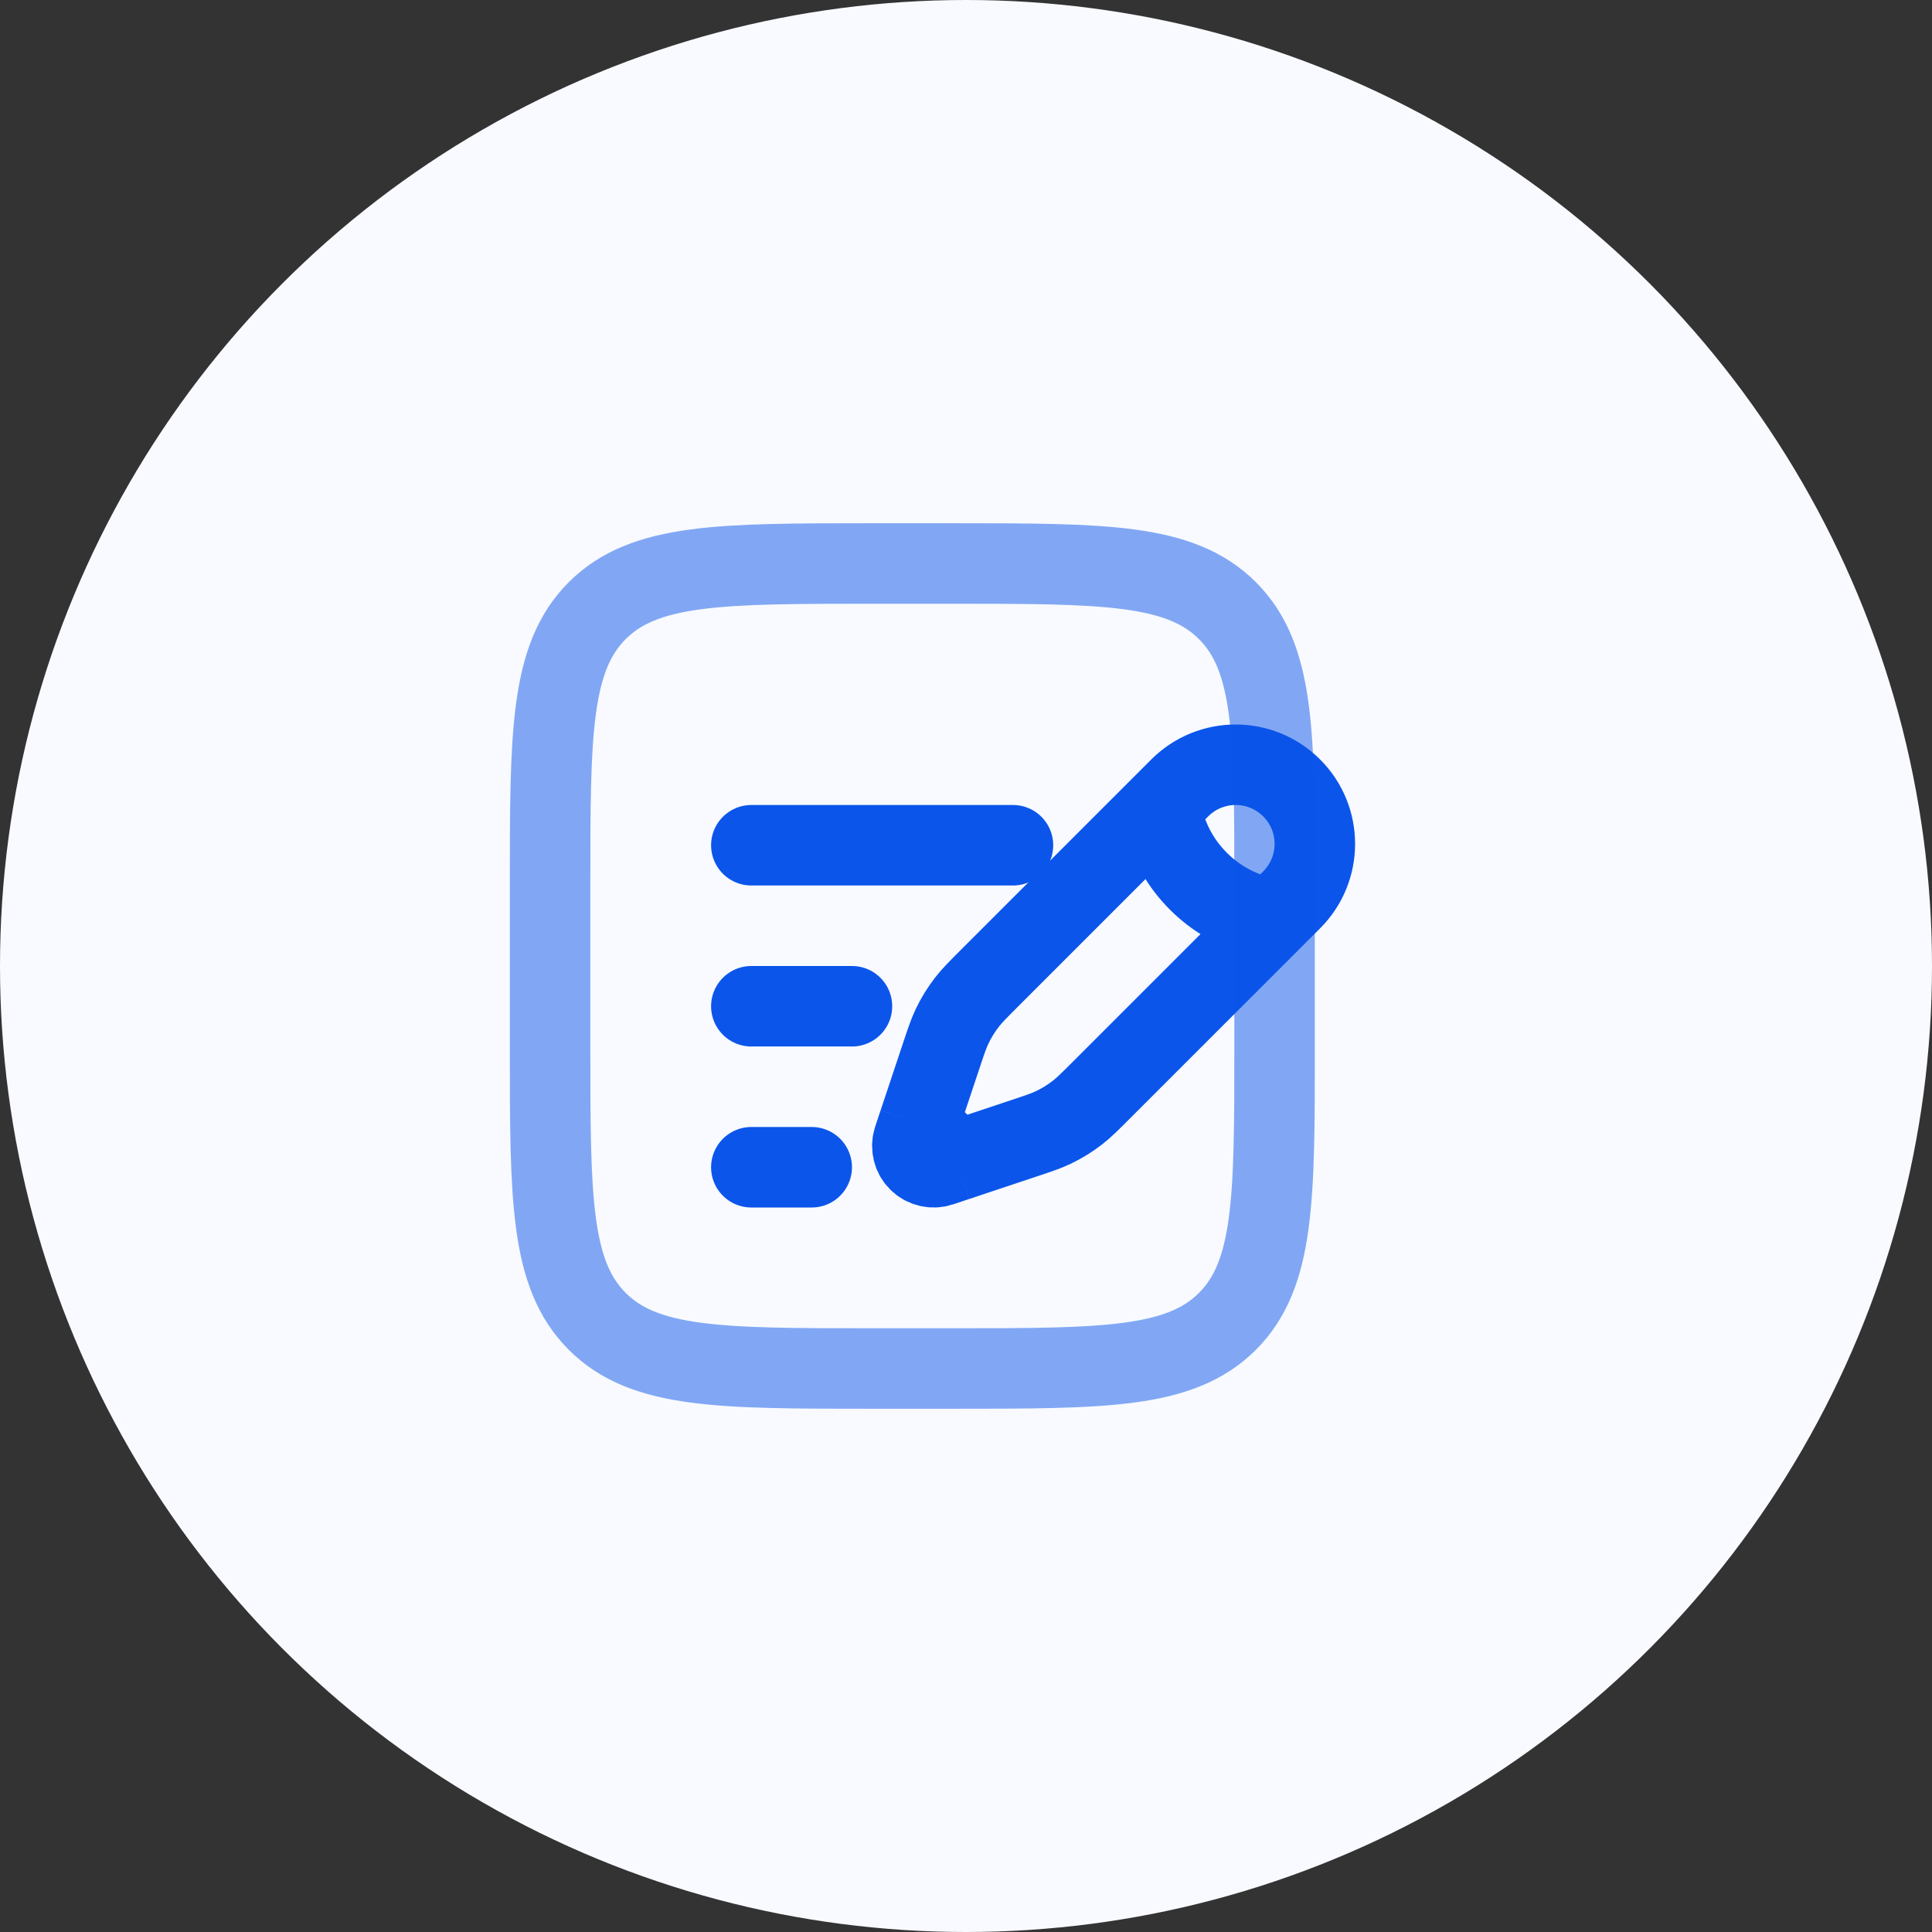 <svg width="72" height="72" viewBox="0 0 72 72" fill="none" xmlns="http://www.w3.org/2000/svg">
<rect x="0" y="0" width="72" height="72" fill="#333333" stroke="none"/>
<circle cx="36" cy="36" r="36" fill="#F8FAFF"/>
<path d="M43.27 30.059L43.965 29.364C45.117 28.212 46.984 28.212 48.136 29.364C49.288 30.516 49.288 32.383 48.136 33.535L47.441 34.23M43.27 30.059C43.27 30.059 43.357 31.536 44.66 32.84C45.964 34.143 47.441 34.23 47.441 34.23M43.27 30.059L36.879 36.45C36.446 36.883 36.23 37.099 36.044 37.338C35.824 37.619 35.636 37.924 35.482 38.246C35.352 38.52 35.255 38.81 35.062 39.391L34.442 41.25L34.241 41.852M47.441 34.23L41.05 40.621C40.617 41.054 40.401 41.27 40.162 41.456C39.881 41.676 39.576 41.864 39.254 42.018C38.98 42.148 38.69 42.245 38.109 42.438L36.25 43.058L35.648 43.259M34.241 41.852L34.041 42.453C33.946 42.739 34.02 43.054 34.233 43.267C34.446 43.48 34.761 43.554 35.047 43.459L35.648 43.259M34.241 41.852L35.648 43.259" stroke="#0B55EB" stroke-width="3"/>
<path d="M28 37.5H31.75" stroke="#0B55EB" stroke-width="3" stroke-linecap="round"/>
<path d="M28 31.5H37.75" stroke="#0B55EB" stroke-width="3" stroke-linecap="round"/>
<path d="M28 43.5H30.25" stroke="#0B55EB" stroke-width="3" stroke-linecap="round"/>
<path opacity="0.5" d="M20.5 33C20.5 27.343 20.5 24.515 22.257 22.757C24.015 21 26.843 21 32.5 21H35.5C41.157 21 43.985 21 45.743 22.757C47.5 24.515 47.5 27.343 47.5 33V39C47.5 44.657 47.5 47.485 45.743 49.243C43.985 51 41.157 51 35.5 51H32.5C26.843 51 24.015 51 22.257 49.243C20.5 47.485 20.5 44.657 20.5 39V33Z" stroke="#0B55EB" stroke-width="3"/>
</svg>
